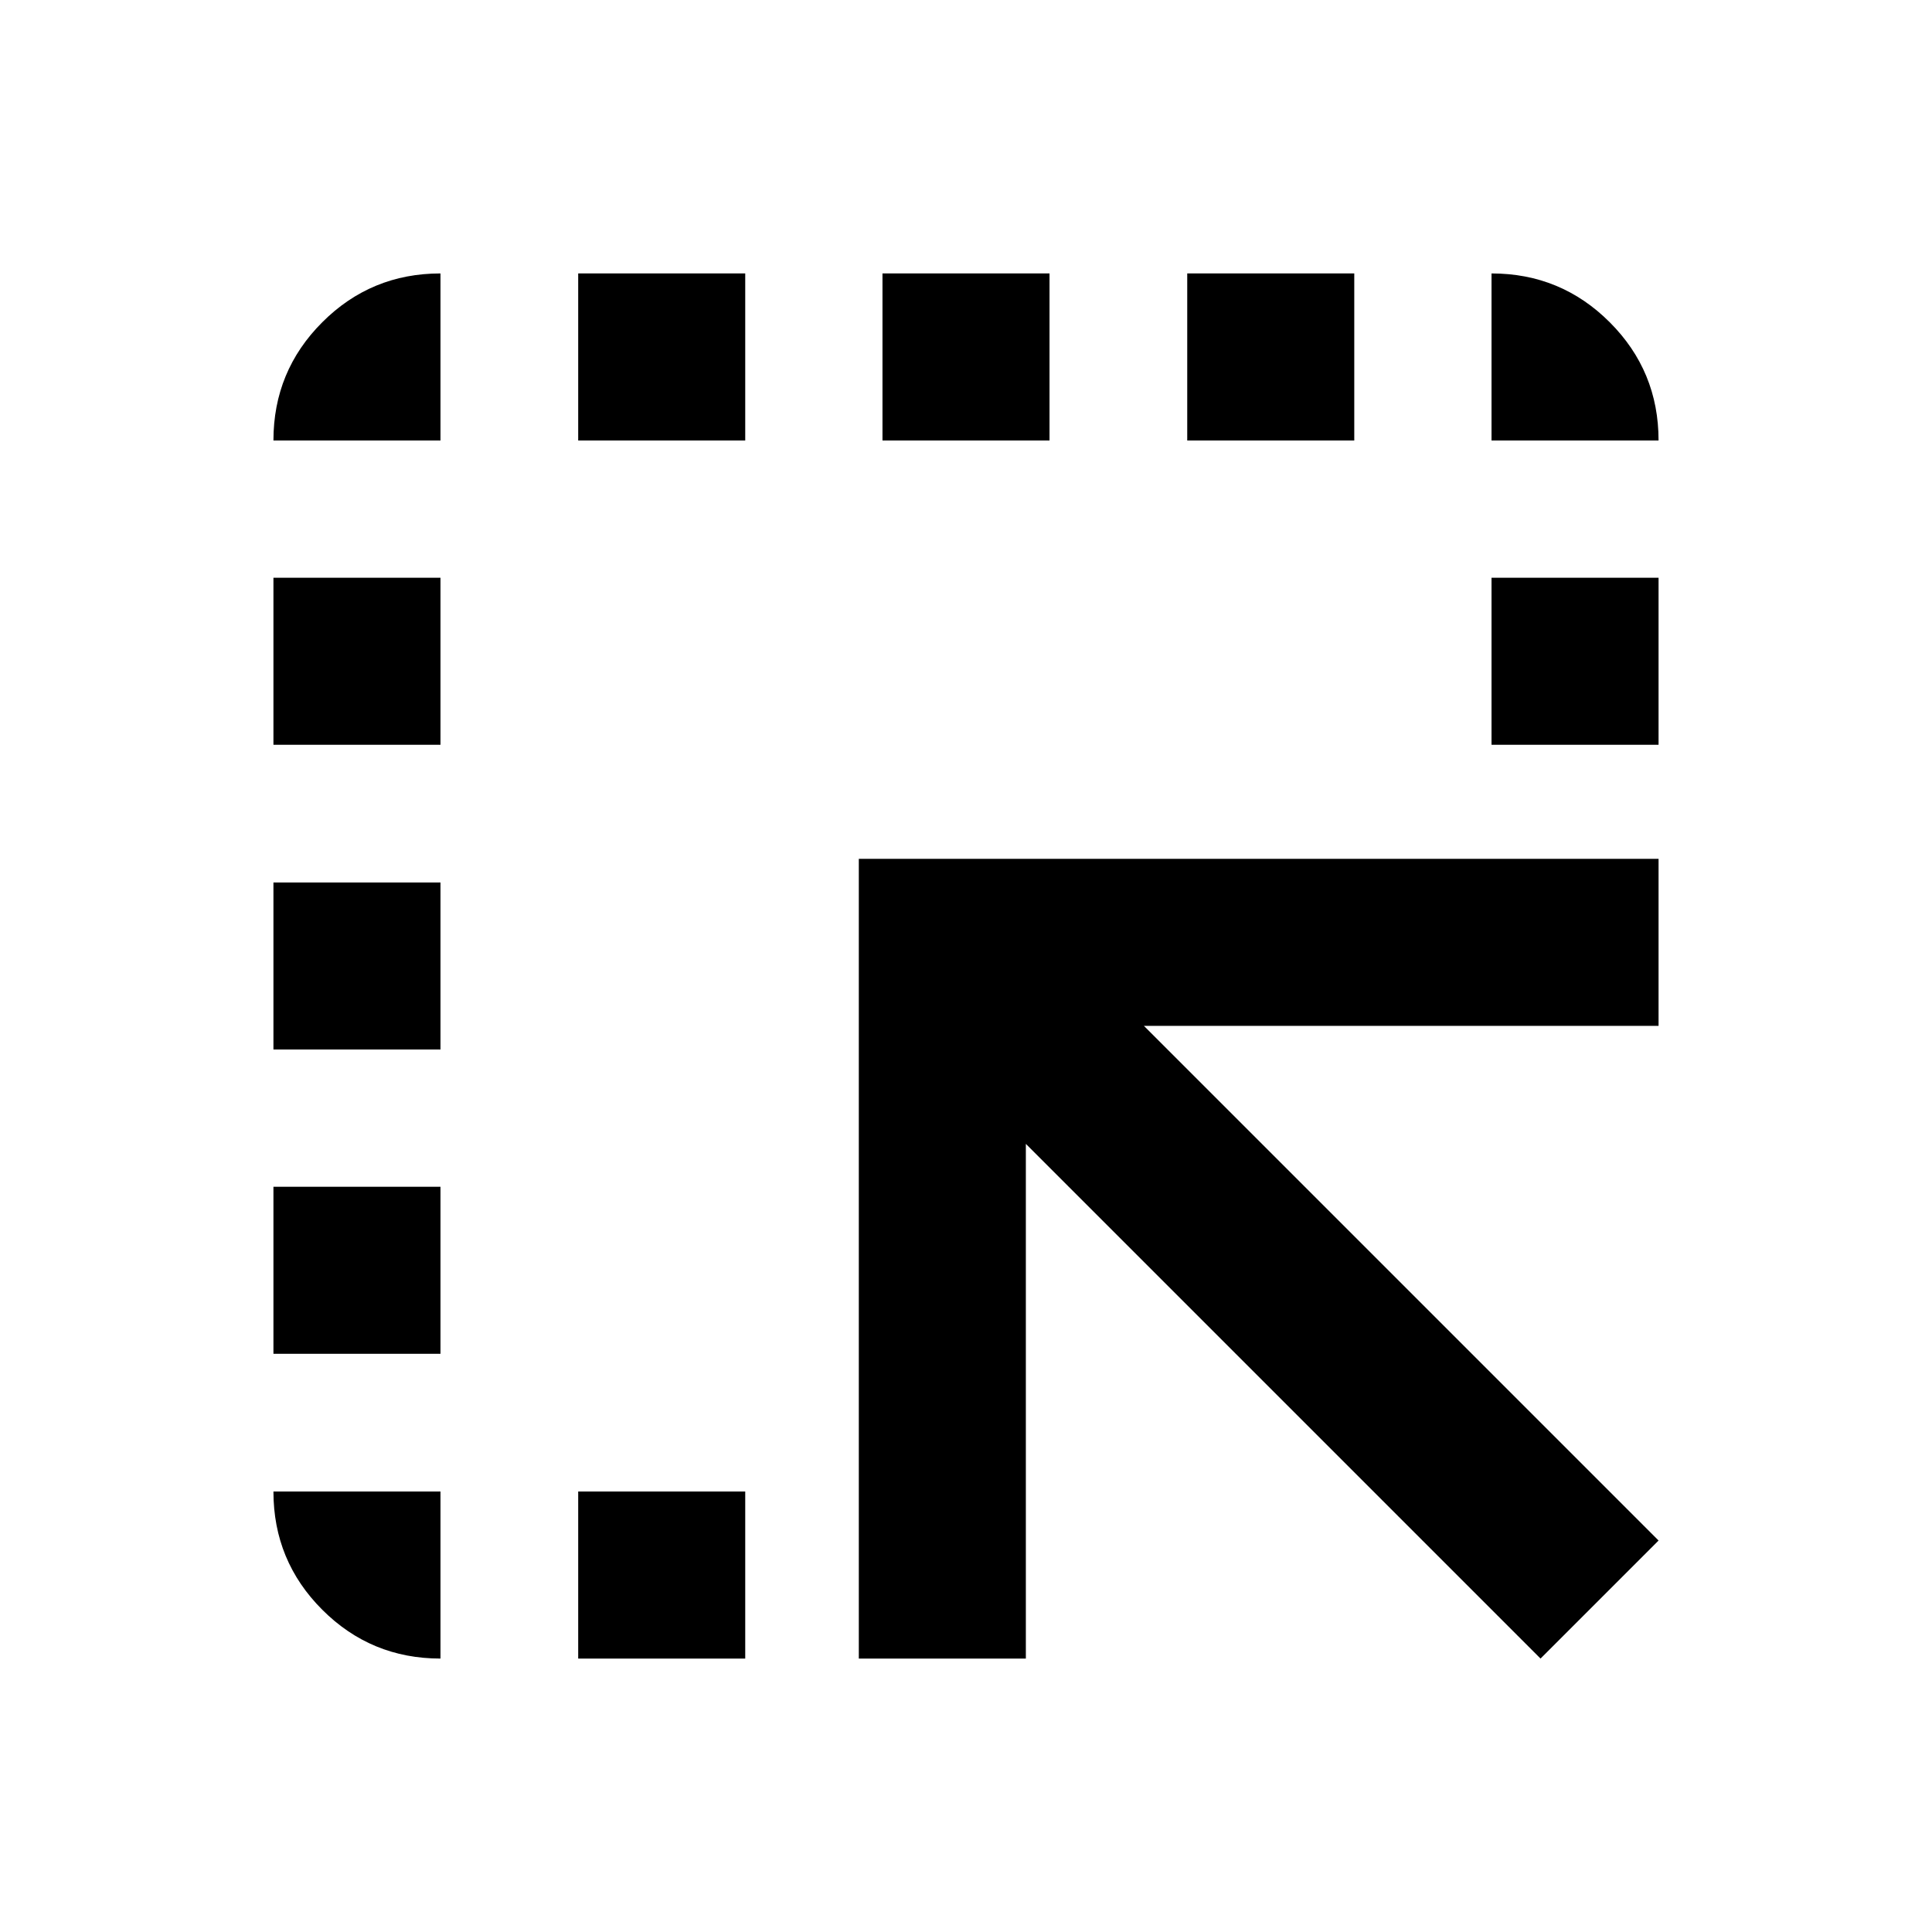 <svg xmlns="http://www.w3.org/2000/svg" height="20" viewBox="0 -960 960 960" width="20"><path d="M426.74-135.87v-397.39h397.39v83H568.39l255.74 255.74-58.65 58.65-255.74-255.74v255.74h-83Zm-139.44 0v-83h83v83h-83Zm-68.43-605.26h-83q0-34.48 24.26-58.74 24.26-24.26 58.74-24.26v83Zm68.43 0v-83h83v83h-83Zm151.2 0v-83h83v83h-83Zm151.43 0v-83h83v83h-83Zm151.2 0v-83q34.48 0 58.74 24.26 24.26 24.26 24.26 58.74h-83ZM218.87-218.87v83q-34.48 0-58.74-24.26-24.26-24.26-24.26-58.74h83Zm-83-68.43v-83h83v83h-83Zm0-151.2v-83h83v83h-83Zm0-151.43v-83h83v83h-83Zm605.26 0v-83h83v83h-83Z"/></svg>